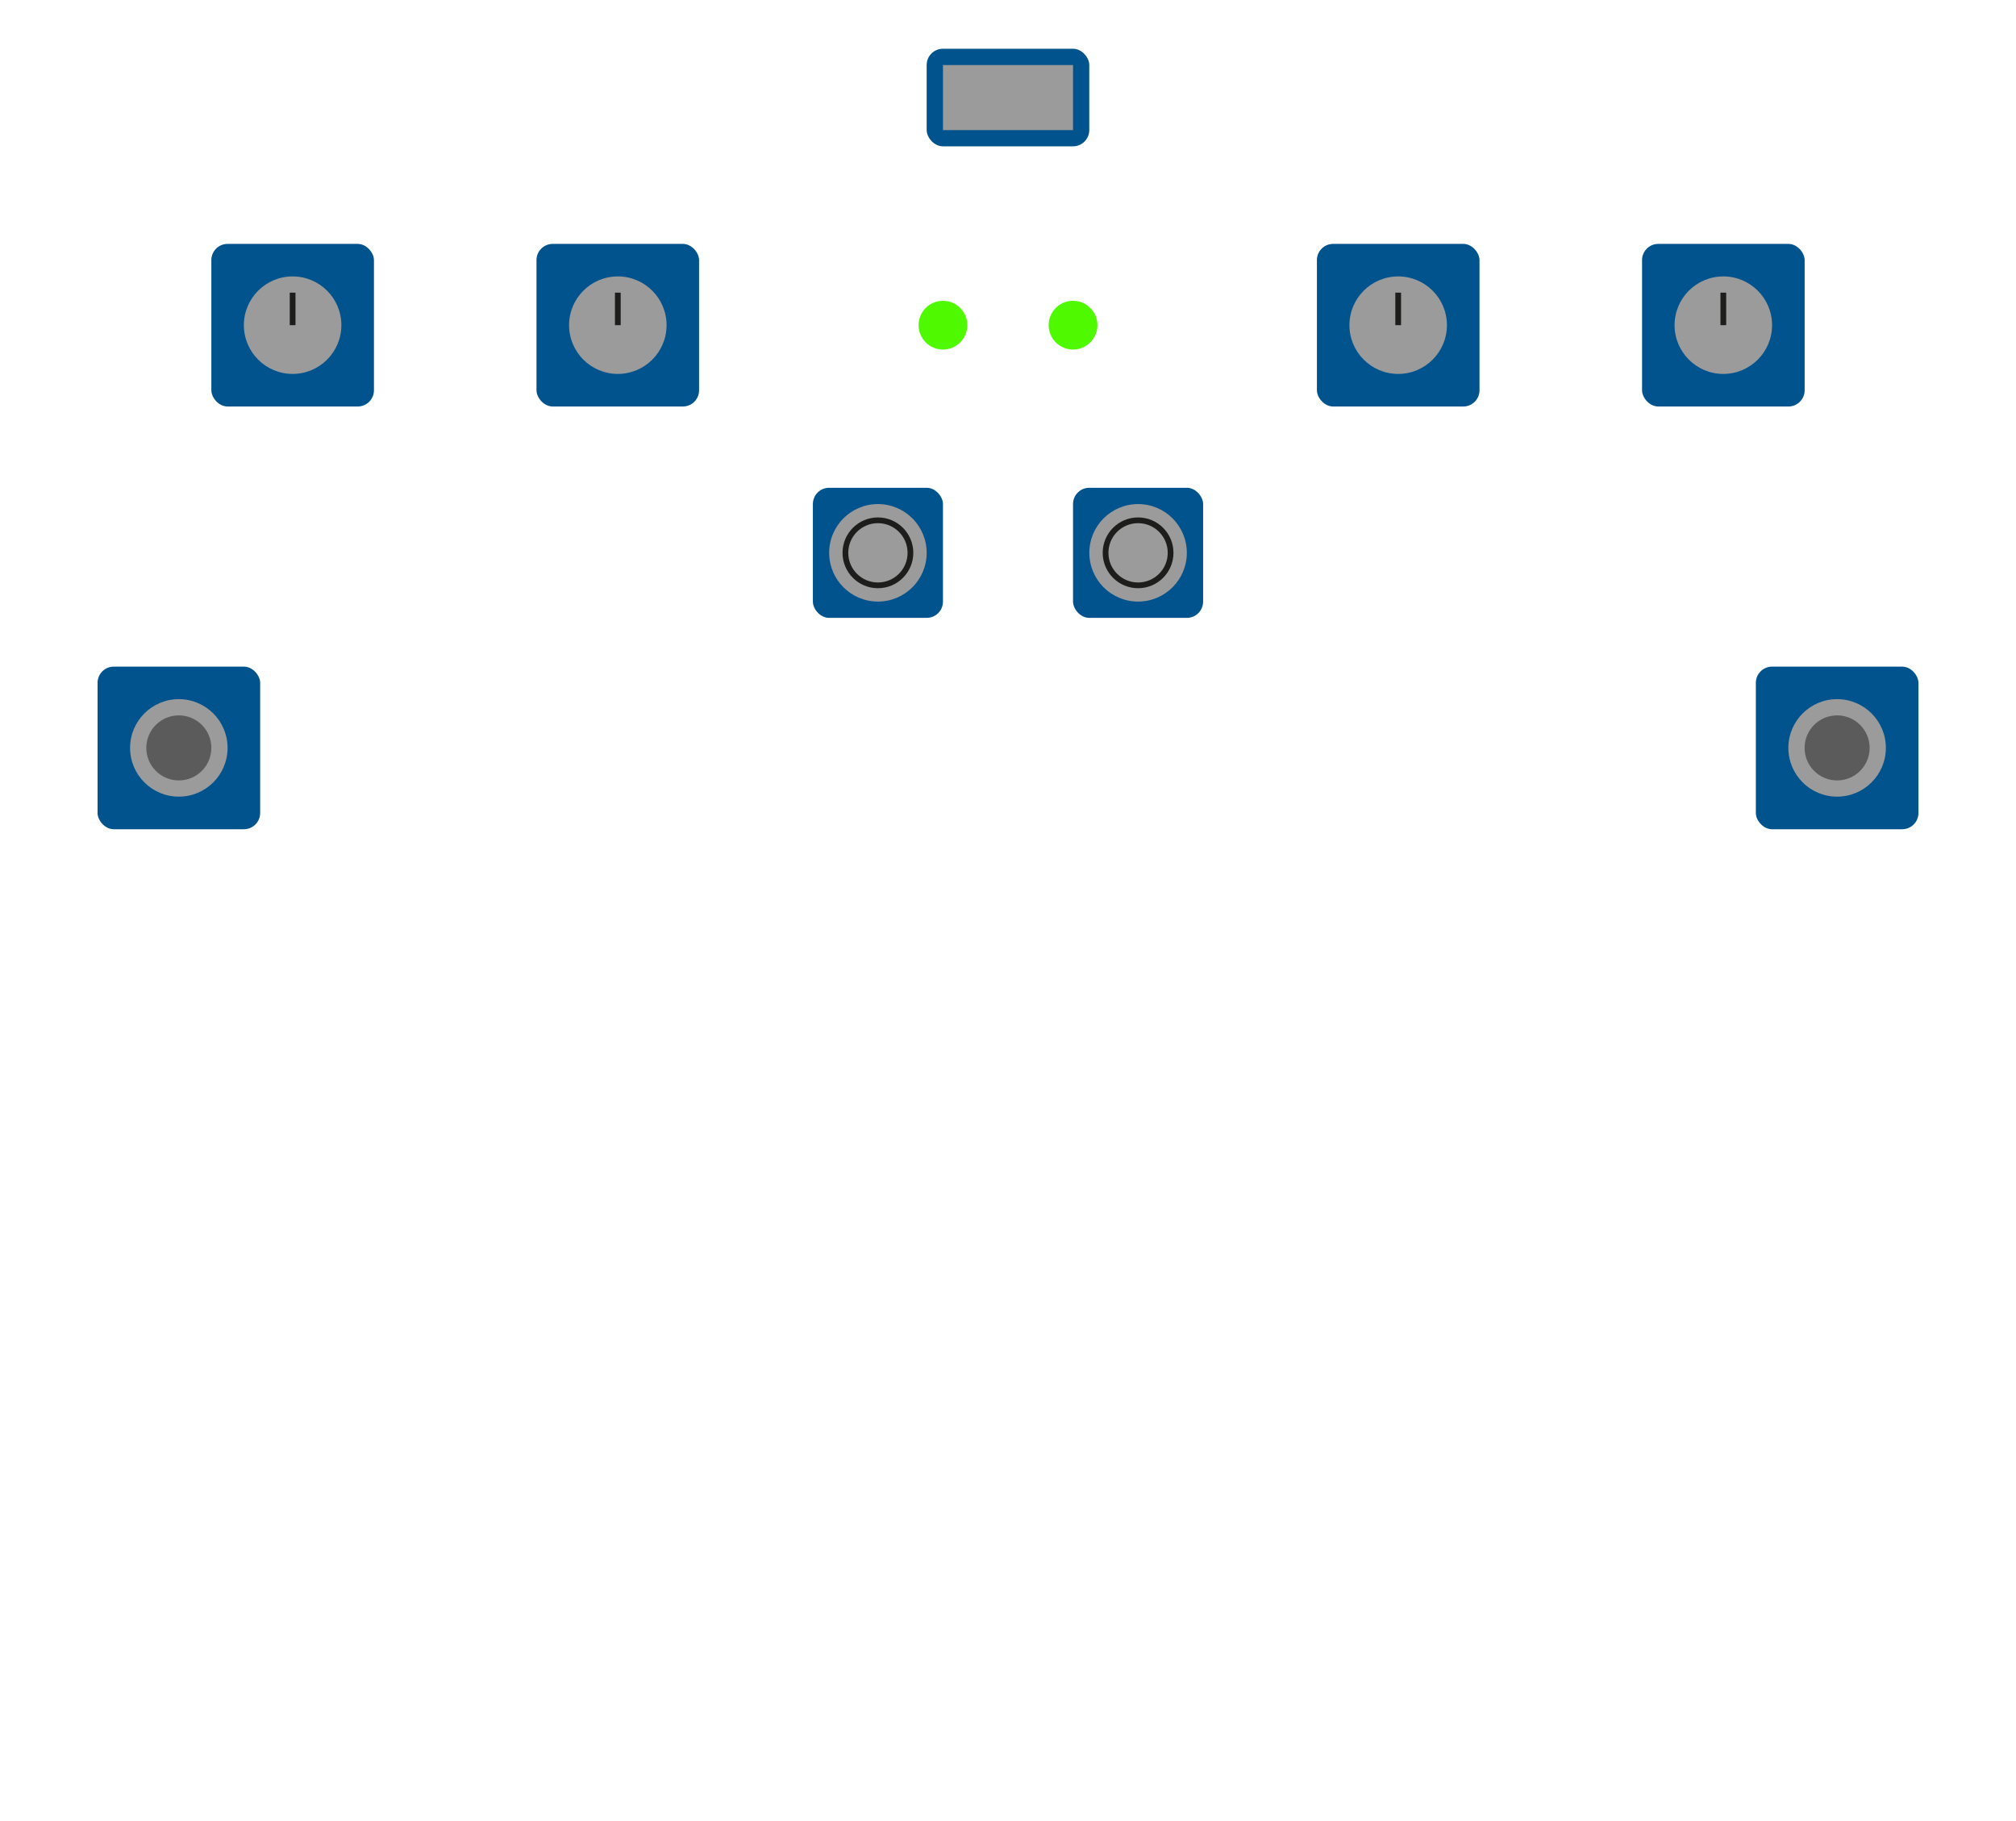 <?xml version="1.0" encoding="UTF-8"?><svg xmlns="http://www.w3.org/2000/svg" viewBox="0 0 351.5 317.48"><defs><style>.cls-1{fill:#00538c;}.cls-2{fill:#9b9b9b;}.cls-3{fill:#5b5b5b;}.cls-4{fill:#4ff900;}.cls-5{fill:none;stroke:#1d1d1b;stroke-miterlimit:10;}</style></defs><g id="Components_bottom"><rect class="cls-1" x="17.01" y="116.22" width="28.35" height="28.35" rx="2.83" ry="2.83"/><rect class="cls-1" x="36.85" y="42.52" width="28.35" height="28.35" rx="2.83" ry="2.83"/><rect class="cls-1" x="93.54" y="42.52" width="28.35" height="28.35" rx="2.83" ry="2.83"/><rect class="cls-1" x="229.61" y="42.52" width="28.35" height="28.35" rx="2.83" ry="2.83"/><rect class="cls-1" x="187.09" y="85.04" width="22.68" height="22.68" rx="2.83" ry="2.83"/><rect class="cls-1" x="141.73" y="85.04" width="22.68" height="22.68" rx="2.83" ry="2.83"/><rect class="cls-1" x="286.3" y="42.52" width="28.35" height="28.35" rx="2.83" ry="2.83"/><rect class="cls-1" x="306.14" y="116.22" width="28.35" height="28.35" rx="2.83" ry="2.83"/><rect class="cls-1" x="161.57" y="8.5" width="28.35" height="17.01" rx="2.83" ry="2.83"/></g><g id="Components_top"><rect class="cls-2" x="170.08" y="5.67" width="11.34" height="22.68" transform="translate(192.76 -158.74) rotate(90)"/><circle class="cls-2" cx="51.02" cy="56.69" r="8.5"/><path class="cls-5" d="m51.02,53.86v2.83-5.67,2.83Z"/><circle class="cls-2" cx="107.72" cy="56.69" r="8.5"/><path class="cls-5" d="m107.72,53.86v2.83-5.67,2.83Z"/><circle class="cls-2" cx="243.78" cy="56.69" r="8.5"/><path class="cls-5" d="m243.78,53.86v2.83-5.67,2.83Z"/><circle class="cls-2" cx="300.47" cy="56.69" r="8.5"/><path class="cls-5" d="m300.47,53.86v2.83-5.67,2.83Z"/><circle class="cls-2" cx="153.07" cy="96.38" r="8.5"/><circle class="cls-5" cx="153.07" cy="96.38" r="5.67"/><circle class="cls-4" cx="187.09" cy="56.69" r="4.25"/><circle class="cls-4" cx="164.41" cy="56.69" r="4.25"/><circle class="cls-2" cx="198.43" cy="96.38" r="8.5"/><circle class="cls-5" cx="198.43" cy="96.38" r="5.67"/><circle class="cls-2" cx="31.18" cy="130.39" r="8.5"/><circle class="cls-3" cx="31.18" cy="130.39" r="5.67"/><circle class="cls-2" cx="320.31" cy="130.39" r="8.5"/><circle class="cls-3" cx="320.31" cy="130.39" r="5.67"/></g></svg>